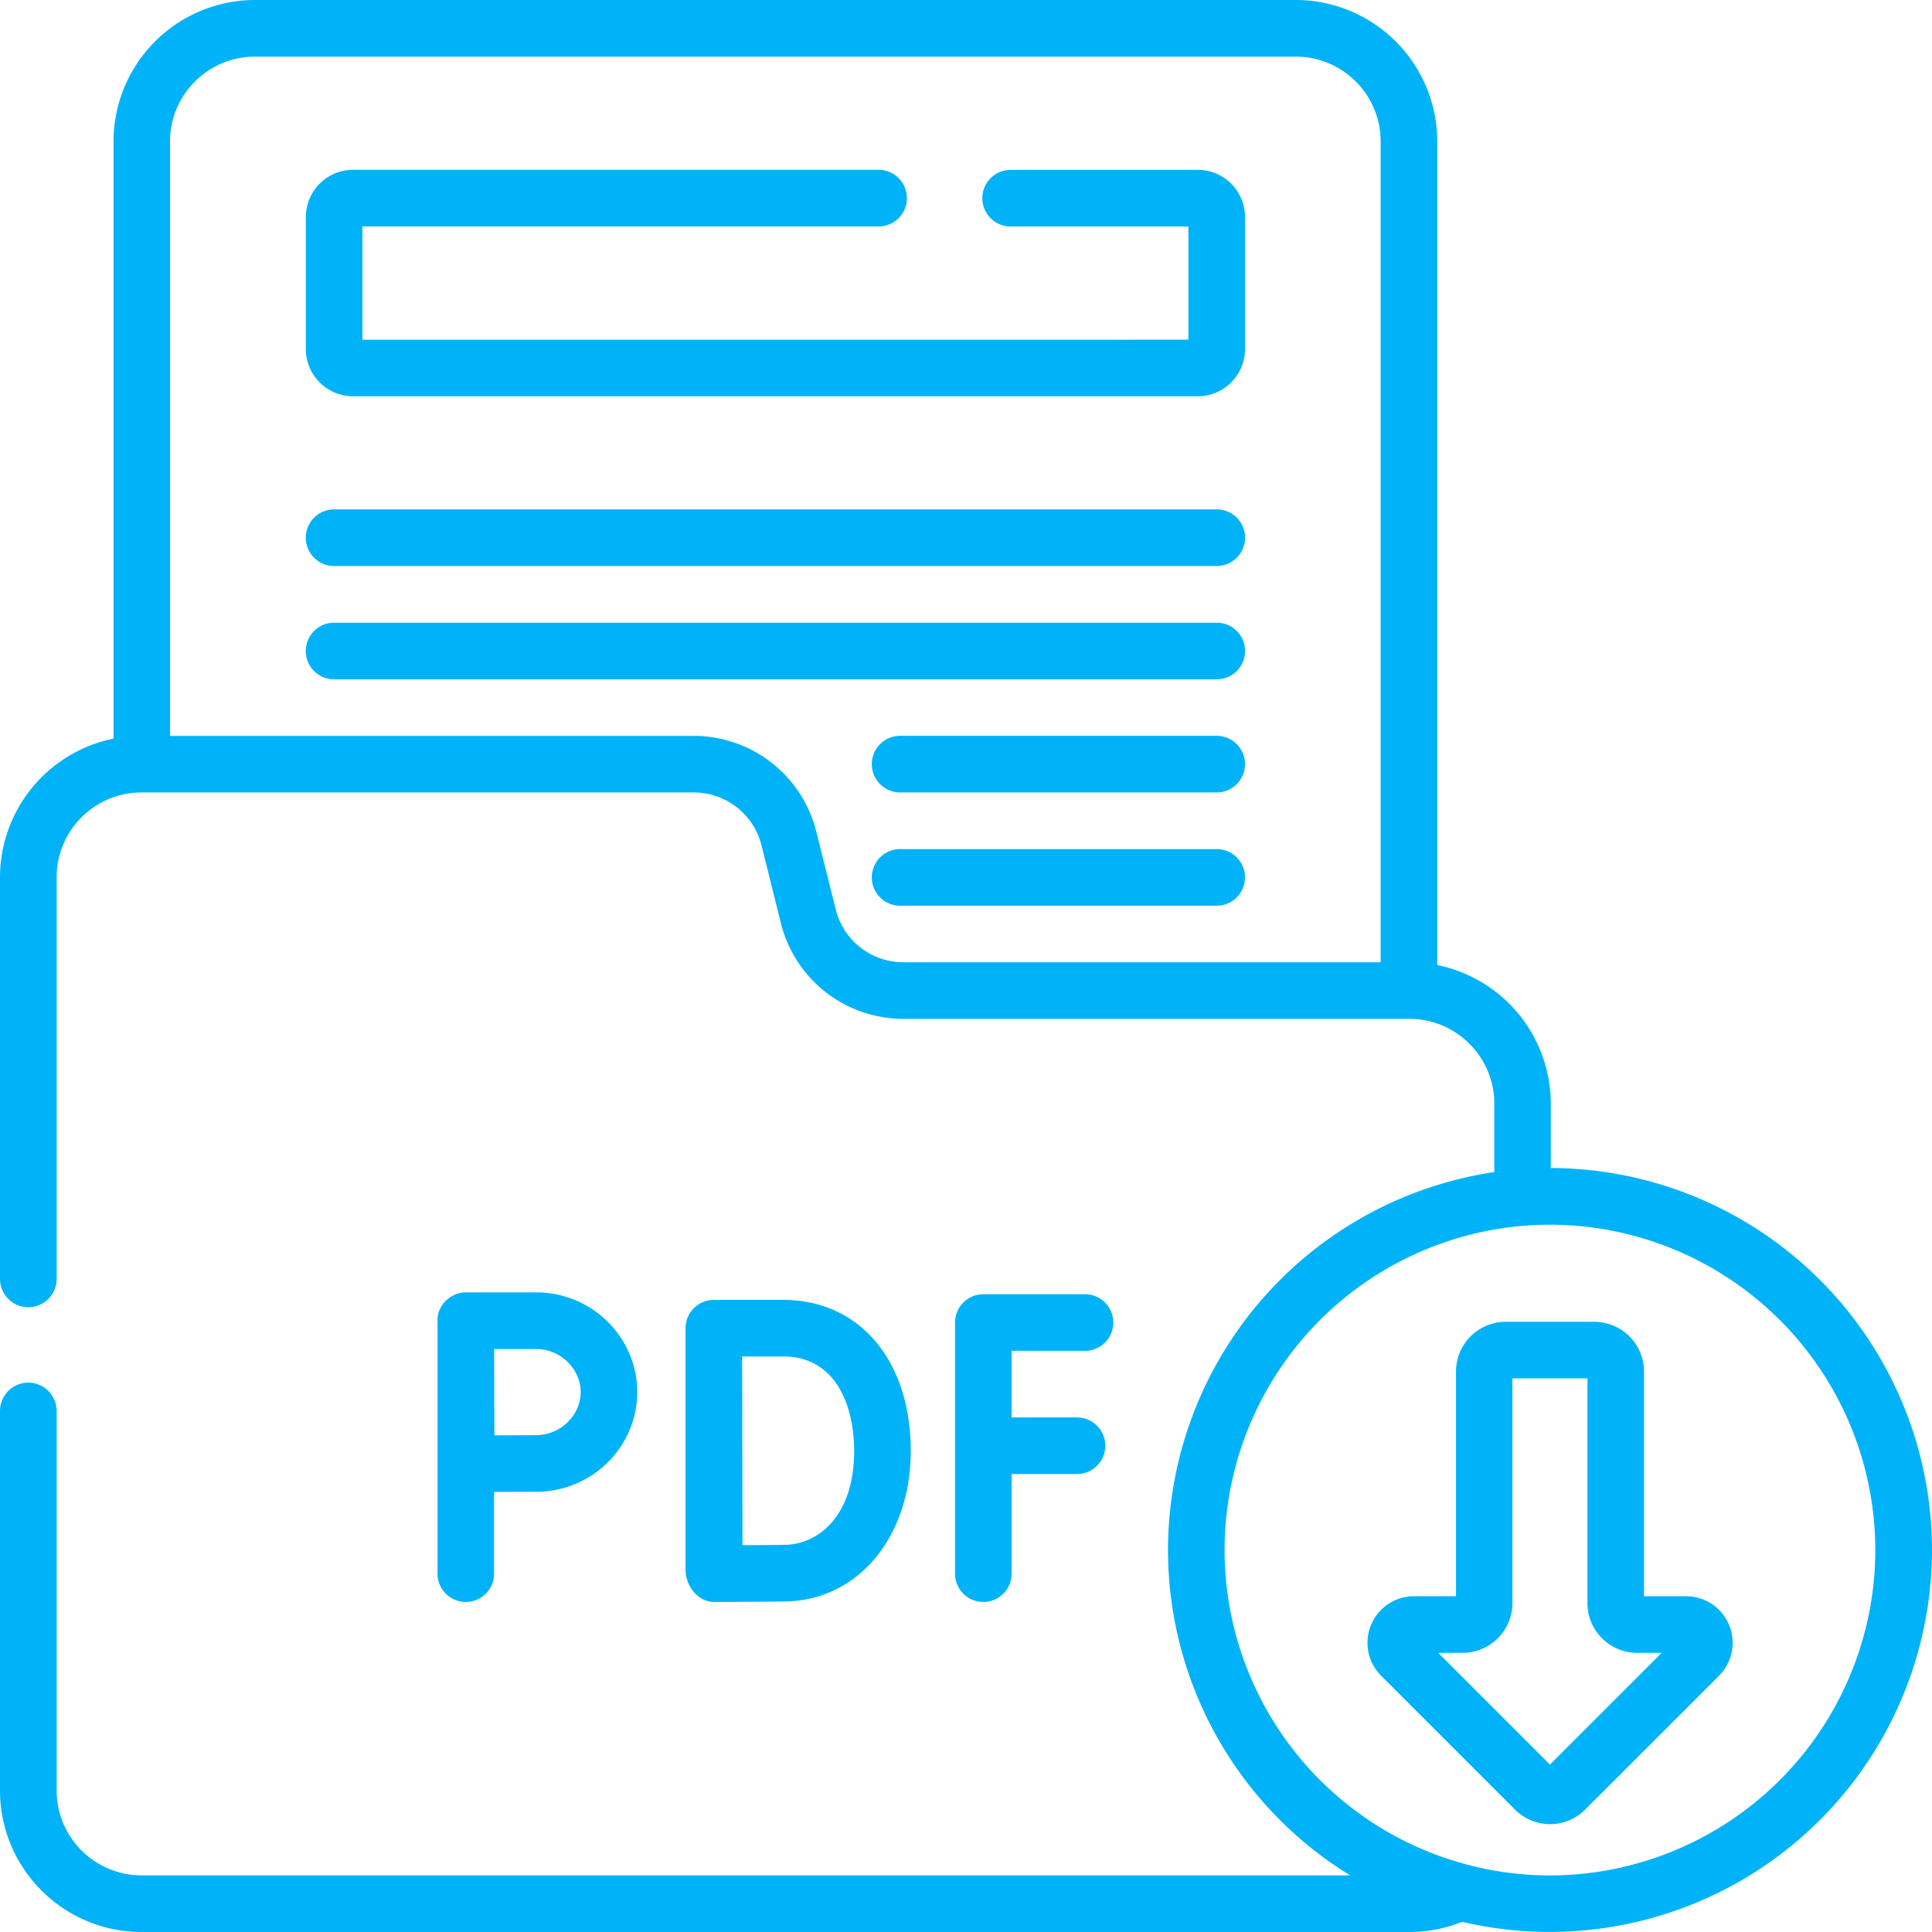<svg width="29" height="29" fill="none" xmlns="http://www.w3.org/2000/svg"><path d="M18.264 7.646H5.015a.425.425 0 000 .85h13.249a.425.425 0 000-.85zM17.98 2.55h-2.81a.425.425 0 000 .85h2.668v1.699H5.44v-1.7h7.748a.425.425 0 000-.85h-7.89a.709.709 0 00-.707.709V5.24c0 .39.317.708.708.708H17.98c.39 0 .708-.317.708-.708V3.257a.709.709 0 00-.708-.708zm.283 6.797H5.015a.425.425 0 000 .85h13.249a.425.425 0 000-.85zm0 3.398h-4.752a.425.425 0 000 .85h4.752a.425.425 0 000-.85zm0-1.7h-4.752a.425.425 0 000 .85h4.752a.425.425 0 000-.85zm5.015 6.488v-.965a2.127 2.127 0 00-1.704-2.082V2.124A2.126 2.126 0 0019.451 0H3.828a2.126 2.126 0 00-2.124 2.124v8.963A2.127 2.127 0 000 13.169v6.028a.425.425 0 00.85 0v-6.028c0-.703.571-1.274 1.274-1.274h8.289c.481 0 .9.326 1.017.793l.291 1.168a1.894 1.894 0 001.841 1.437h7.593c.703 0 1.275.572 1.275 1.274v1.026a5.743 5.743 0 00-4.898 5.673 5.735 5.735 0 002.734 4.884H2.124A1.276 1.276 0 01.85 26.876v-5.697a.425.425 0 00-.85 0v5.697C0 28.047.953 29 2.124 29h19.031c.276 0 .541-.052.792-.153A5.74 5.74 0 0029 23.267a5.74 5.74 0 00-5.72-5.735zm-2.554-3.089h-7.163c-.482 0-.9-.326-1.016-.793l-.292-1.168a1.896 1.896 0 00-1.841-1.437h-7.86V2.124c0-.703.573-1.274 1.275-1.274H19.45c.703 0 1.274.571 1.274 1.274v12.32zm2.541 13.707a4.89 4.89 0 01-4.884-4.884 4.89 4.89 0 014.884-4.884 4.89 4.89 0 014.884 4.884 4.89 4.89 0 01-4.884 4.884zm2.04-4.191h-.628v-3.374a.746.746 0 00-.745-.745H22.6a.746.746 0 00-.745.745v3.374h-.629a.697.697 0 00-.646.431.697.697 0 00.152.763l2.008 2.008a.743.743 0 001.054 0l2.009-2.008c.2-.201.26-.5.151-.763a.698.698 0 00-.646-.431zm-2.04 2.527l-1.678-1.678h.37a.746.746 0 00.745-.745V20.69h1.126v3.374c0 .411.334.745.745.745h.37l-1.678 1.678zm-6.979-6.21a.425.425 0 000-.85H14.76a.425.425 0 00-.425.425v3.769a.425.425 0 10.85 0v-1.495h.981a.425.425 0 000-.85h-.981v-1h1.102zm-5.564 3.769h.002c.031 0 .775-.003 1.072-.008 1.086-.02 1.875-.97 1.875-2.26 0-1.355-.769-2.266-1.913-2.266h-1.044a.425.425 0 00-.424.425v3.624c0 .243.187.487.432.485zm1.036-3.685c.784 0 1.063.733 1.063 1.418 0 .96-.522 1.4-1.04 1.41l-.636.005-.005-2.833h.618zm-4.342 3.26v-1.227l.632-.002c.837 0 1.517-.671 1.517-1.496s-.68-1.497-1.517-1.497H6.992c-.21-.004-.434.186-.425.425v3.797a.425.425 0 10.85 0zm.632-3.372c.362 0 .668.296.668.647 0 .35-.306.646-.668.646l-.627.003-.004-1.296h.631z" fill="#00B3F8"/></svg>